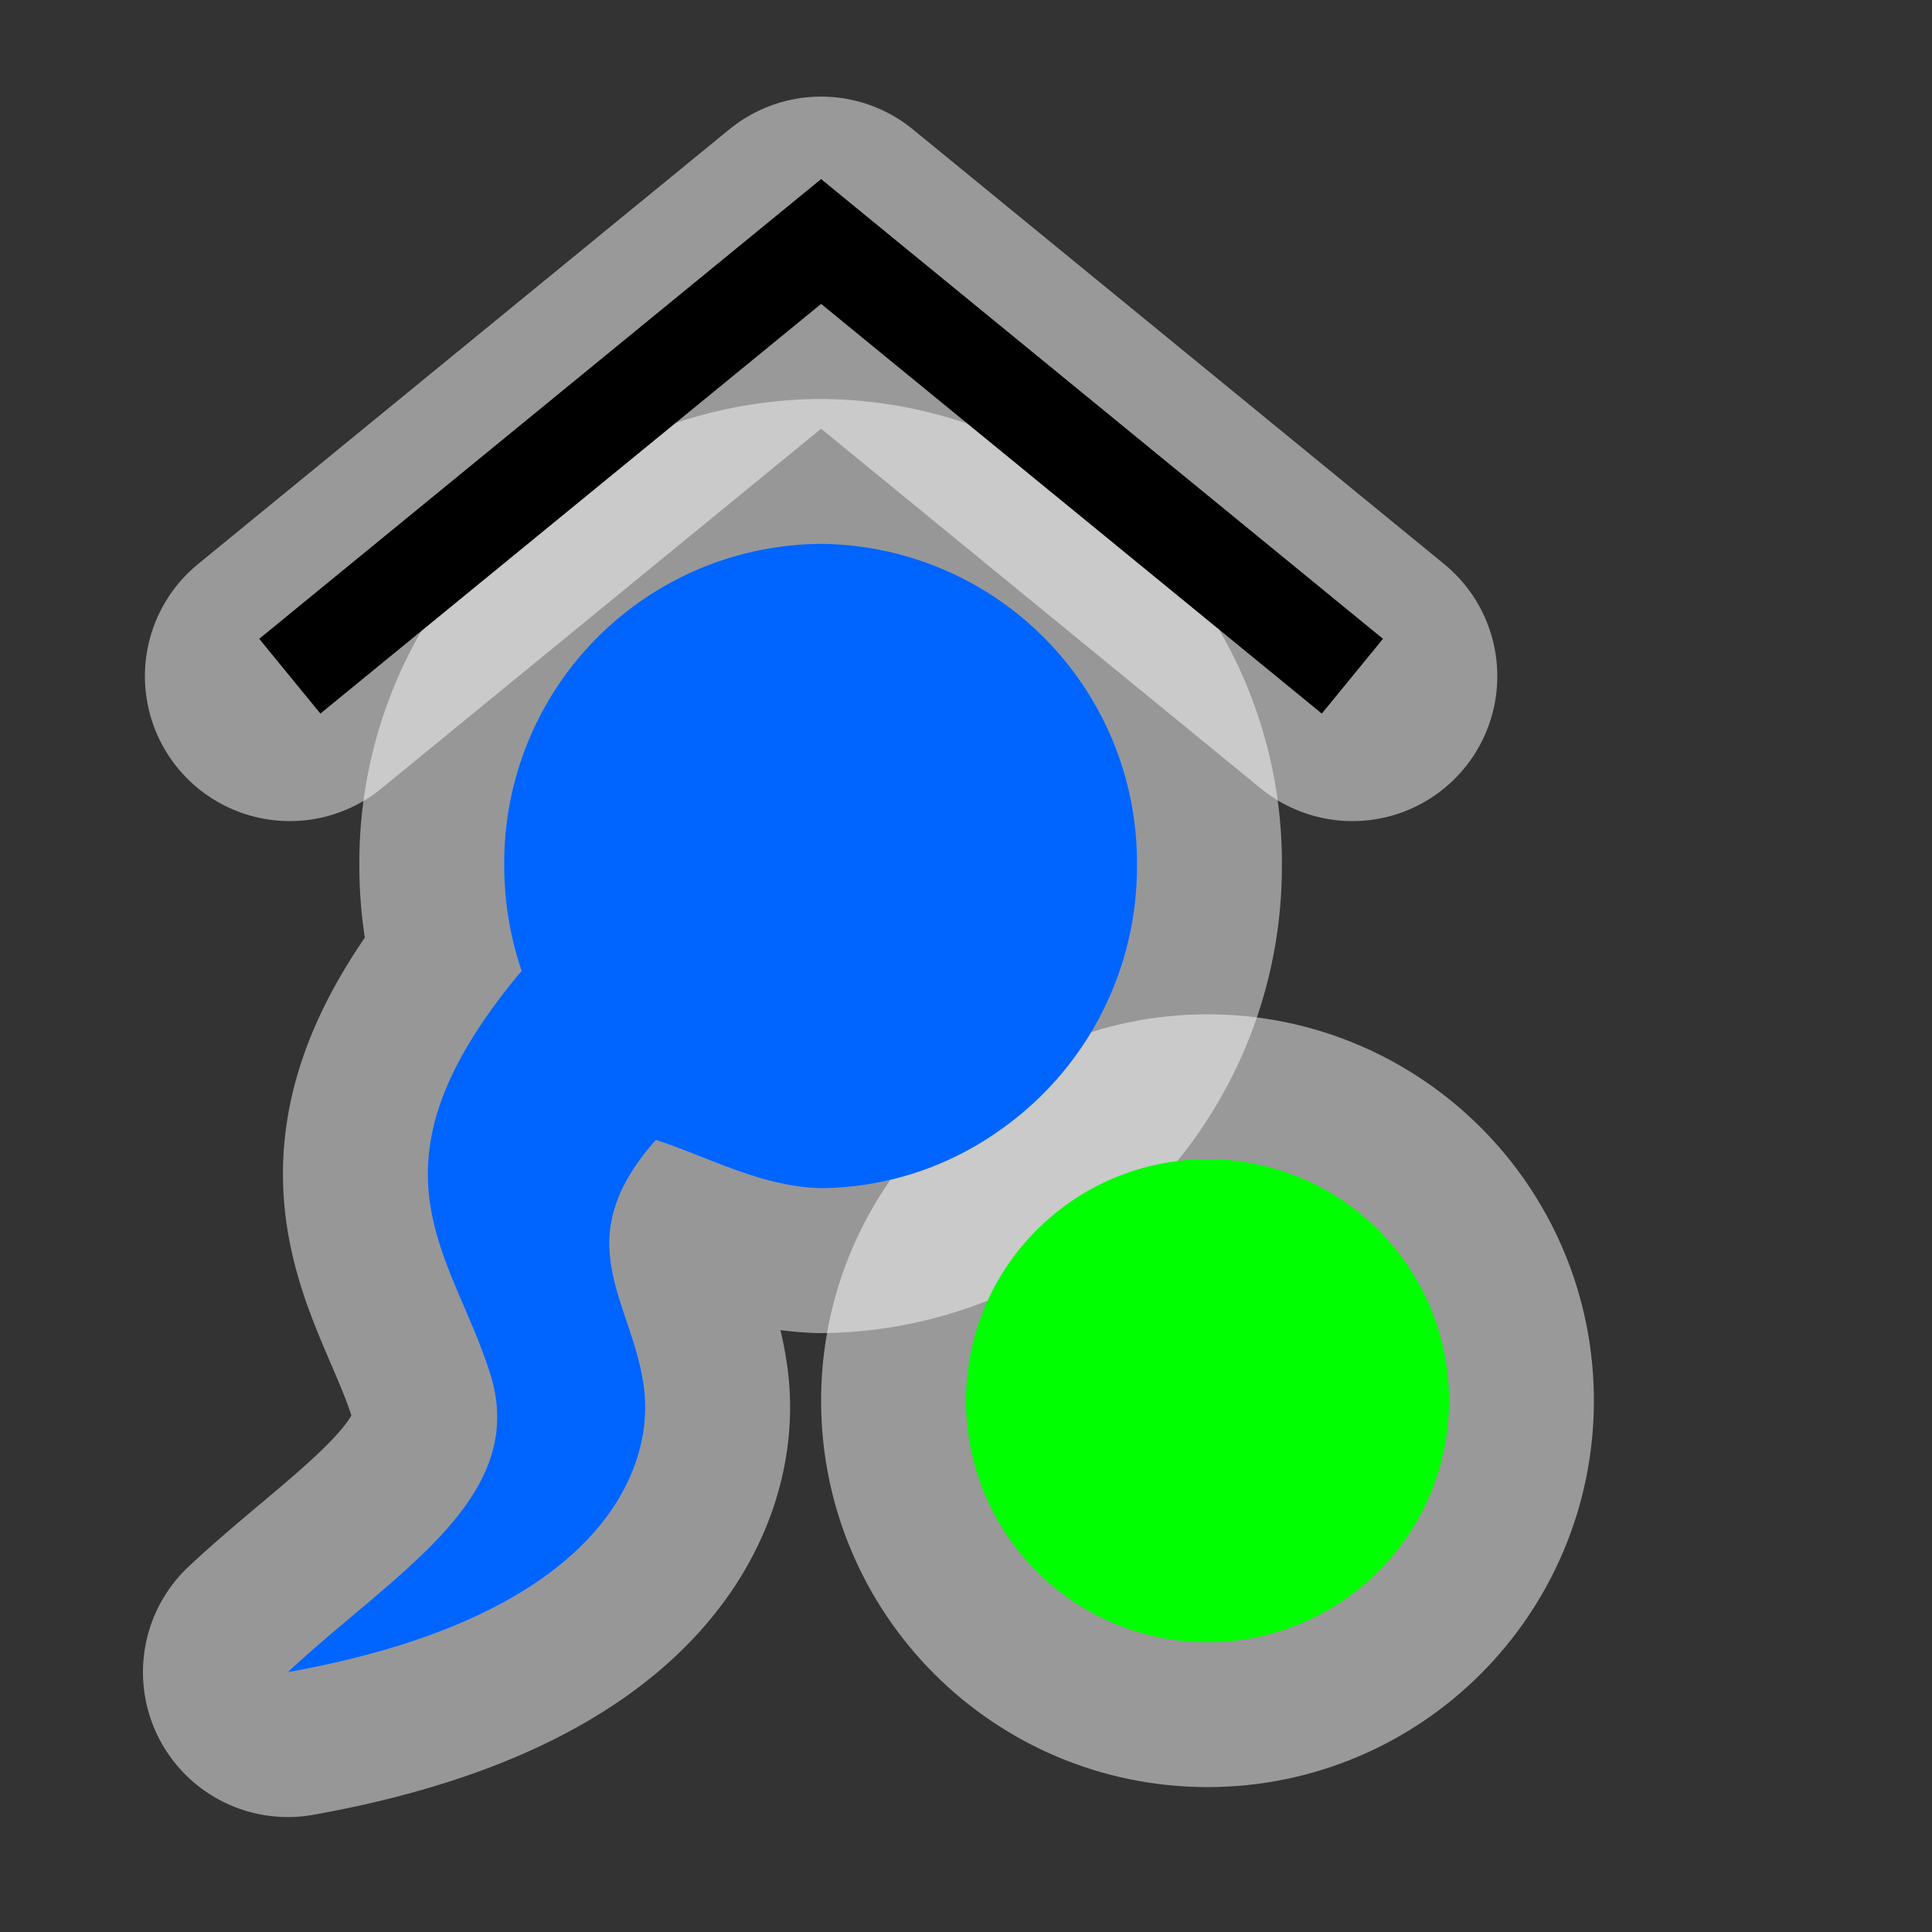 <svg xmlns="http://www.w3.org/2000/svg" width="20" height="20">
  <rect width="100%" height="100%" fill="#333333" stroke="none"/>
  <path d="M3 7l5.5-4.5L14 7" fill="none" stroke="#fff" stroke-width="3" stroke-linecap="round" stroke-linejoin="round" stroke-opacity=".5"/>
  <circle cx="12.5" cy="14.5" fill="none" stroke="#fff" stroke-width="3" stroke-linejoin="round" stroke-opacity=".5" r="2.5"/>
  <path d="M8.5 5.63a3.3 3.3 0 00-3.28 3.33 3.36 3.36 0 00.18 1.09c-1.72 2.05-.71 2.92-.32 4.19.39 1.28-1.01 2.05-2.1 3.07 3.24-.58 3.78-2.09 3.69-2.91-.1-.92-.83-1.53.12-2.6.55.18 1.08.48 1.7.5a3.24 3.24 0 001.86-.6 3.33 3.33 0 001.42-2.74 3.3 3.3 0 00-3.28-3.33z" opacity=".5" fill="#0064ff" stroke="#fdfdfd" stroke-width="3" stroke-linecap="round" stroke-linejoin="round"/>
  <path d="M8.5 5.63a3.3 3.3 0 00-3.28 3.33 3.36 3.36 0 00.18 1.09c-1.72 2.05-.71 2.92-.32 4.19.39 1.28-1.01 2.05-2.1 3.07 3.24-.58 3.78-2.09 3.69-2.91-.1-.92-.83-1.53.12-2.6.55.18 1.08.48 1.7.5a3.24 3.24 0 001.86-.6 3.33 3.33 0 001.42-2.74 3.3 3.3 0 00-3.28-3.33z" fill="#0064ff"/>
  <path d="M3 7l5.5-4.5L14 7" fill="none" stroke="#000"/>
  <circle cx="12.5" cy="14.5" fill="#0f0" r="2.5"/>
</svg>
